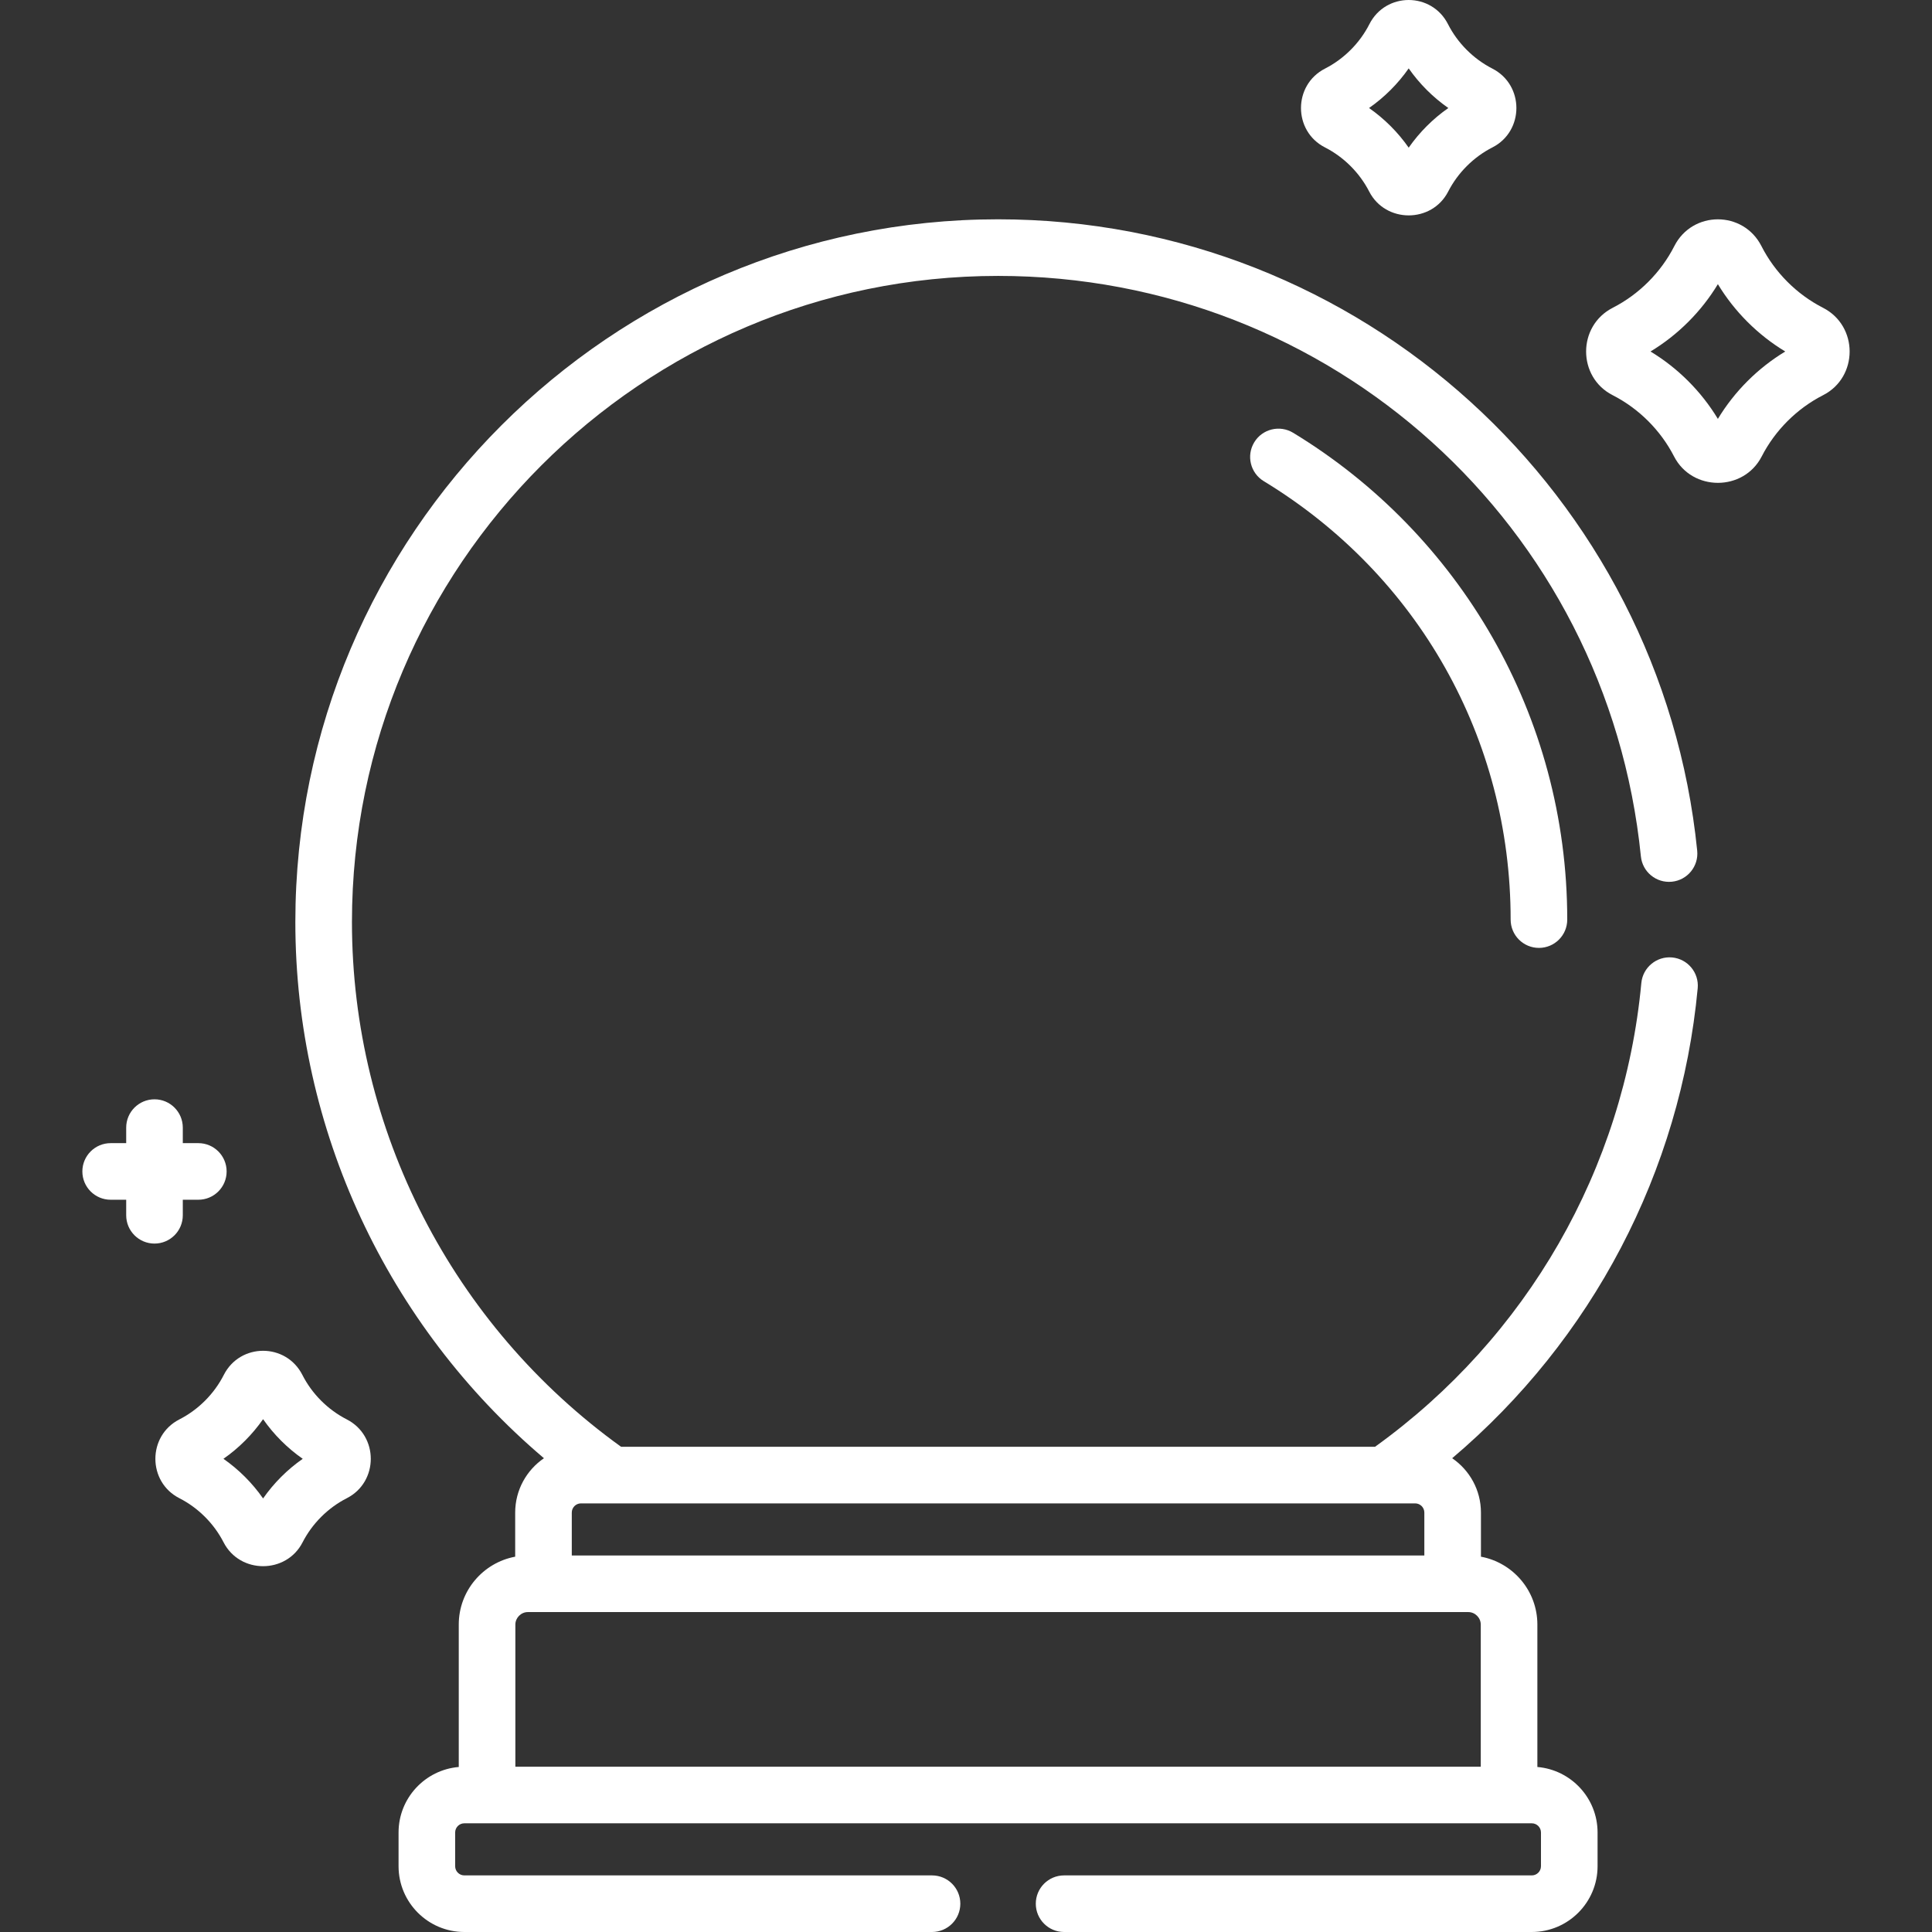 <?xml version="1.0" encoding="UTF-8" standalone="no"?>
<!DOCTYPE svg PUBLIC "-//W3C//DTD SVG 1.1//EN" "http://www.w3.org/Graphics/SVG/1.1/DTD/svg11.dtd">
<svg width="100%" height="100%" viewBox="0 0 512 512" version="1.1" xmlns="http://www.w3.org/2000/svg" xmlns:xlink="http://www.w3.org/1999/xlink" xml:space="preserve" xmlns:serif="http://www.serif.com/" style="fill-rule:evenodd;clip-rule:evenodd;stroke-linejoin:round;stroke-miterlimit:2;">
    <rect x="0" y="0" width="512" height="512" fill="#333333" stroke="none"/>
    <g>
        <path d="M342.694,114.691C339.154,112.54 334.54,113.667 332.389,117.208C330.239,120.749 331.366,125.362 334.907,127.512C375.876,152.395 400.336,195.831 400.336,243.703C400.336,247.845 403.693,251.203 407.836,251.203C411.979,251.203 415.336,247.845 415.336,243.703C415.335,189.563 386.666,141.398 342.694,114.691Z" style="fill:white;fill-rule:nonzero;"/>
        <path d="M362.854,50.767C367.175,59.18 379.455,59.193 383.783,50.765C386.348,45.767 390.516,41.609 395.521,39.057C403.951,34.757 404.007,22.535 395.487,18.175C390.462,15.605 386.287,11.421 383.728,6.393C379.395,-2.128 367.243,-2.132 362.908,6.393C360.35,11.42 356.175,15.604 351.148,18.176C342.621,22.54 342.696,34.763 351.116,39.057C356.12,41.609 360.289,45.768 362.854,50.767ZM373.318,18.125C376.167,22.204 379.742,25.778 383.824,28.626C379.742,31.475 376.166,35.051 373.318,39.133C370.469,35.051 366.894,31.475 362.811,28.626C366.894,25.778 370.469,22.204 373.318,18.125Z" style="fill:white;fill-rule:nonzero;"/>
        <path d="M59.308,364.367C56.752,369.393 52.577,373.577 47.552,376.148C39.021,380.512 39.097,392.738 47.518,397.03C52.522,399.582 56.691,403.74 59.256,408.74C63.577,417.155 75.862,417.168 80.185,408.739C82.749,403.741 86.918,399.583 91.923,397.031C100.352,392.731 100.41,380.507 91.888,376.149L91.889,376.149C86.863,373.578 82.688,369.394 80.131,364.367C75.797,355.845 63.645,355.841 59.308,364.367ZM80.227,386.599C76.144,389.448 72.569,393.023 69.72,397.106C66.871,393.024 63.296,389.448 59.214,386.599C63.296,383.75 66.871,380.177 69.72,376.098C72.569,380.178 76.143,383.751 80.227,386.599Z" style="fill:white;fill-rule:nonzero;"/>
        <path d="M443.643,120.964C448.43,130.286 462.076,130.298 466.87,120.962C470.428,114.029 476.21,108.261 483.151,104.72C492.489,99.959 492.554,86.392 483.106,81.56C476.134,77.993 470.342,72.188 466.795,65.213C461.987,55.765 448.527,55.761 443.715,65.214C440.169,72.188 434.376,77.993 427.405,81.559C417.959,86.391 418.019,99.957 427.359,104.72C434.301,108.26 440.084,114.028 443.643,120.964ZM455.256,75.306C459.652,82.576 465.836,88.757 473.111,93.151C465.836,97.548 459.649,103.735 455.255,111.009C450.86,103.734 444.674,97.547 437.401,93.151C444.675,88.757 450.86,82.576 455.256,75.306Z" style="fill:white;fill-rule:nonzero;"/>
        <path d="M40.943,291.329C36.8,291.329 33.443,294.687 33.443,298.829L33.443,302.945L29.328,302.945C25.184,302.945 21.827,306.303 21.827,310.445C21.827,314.587 25.184,317.945 29.328,317.945L33.443,317.945L33.443,322.061C33.443,326.203 36.8,329.561 40.943,329.561C45.086,329.561 48.443,326.203 48.443,322.061L48.443,317.945L52.559,317.945C56.702,317.945 60.059,314.587 60.059,310.445C60.059,306.303 56.702,302.945 52.559,302.945L48.443,302.945L48.443,298.829C48.443,294.687 45.085,291.329 40.943,291.329Z" style="fill:white;fill-rule:nonzero;"/>
        <path d="M78.27,244.347C78.27,299.285 102.617,351.223 144.151,386.447C139.555,389.589 136.53,394.869 136.53,400.845L136.53,412.539C128.034,414.118 121.576,421.573 121.576,430.52L121.576,468.269C112.655,469.023 105.622,476.513 105.622,485.627L105.622,494.567C105.622,504.18 113.442,512 123.055,512L246.997,512C251.14,512 254.497,508.642 254.497,504.5C254.497,500.358 251.14,497 246.997,497L123.054,497C121.712,497 120.621,495.909 120.621,494.567L120.621,485.627C120.621,484.286 121.712,483.194 123.054,483.194L405.94,483.194C407.282,483.194 408.373,484.285 408.373,485.627L408.373,494.567C408.373,495.909 407.282,497 405.94,497L281.998,497C277.854,497 274.497,500.358 274.497,504.5C274.497,508.642 277.854,512 281.998,512L405.94,512C415.552,512 423.373,504.18 423.373,494.567L423.373,485.627C423.373,476.514 416.34,469.024 407.419,468.269L407.419,430.52C407.419,421.573 400.962,414.119 392.466,412.539L392.466,400.845C392.466,394.868 389.44,389.587 384.842,386.445C421.905,355.069 445.356,310.555 449.908,261.901C450.294,257.777 447.263,254.121 443.138,253.735C439.037,253.351 435.359,256.38 434.971,260.504C430.363,309.766 404.685,354.428 364.399,383.411L164.594,383.411C119.89,351.235 93.27,299.427 93.27,244.346C93.27,149.931 170.082,73.118 264.497,73.118C352.772,73.118 426.008,139.253 434.852,226.953C435.268,231.075 438.929,234.075 443.068,233.664C447.189,233.248 450.193,229.569 449.777,225.448C440.265,131.112 360.61,58.118 264.498,58.118C161.811,58.119 78.27,141.661 78.27,244.347ZM136.576,468.194L136.576,430.52C136.576,428.73 138.088,427.218 139.878,427.218L389.116,427.218C390.906,427.218 392.418,428.73 392.418,430.52L392.418,468.194L136.576,468.194ZM375.032,398.412C376.374,398.412 377.465,399.503 377.465,400.845L377.465,412.218L151.529,412.218L151.529,400.845C151.529,399.504 152.62,398.412 153.962,398.412L375.032,398.412Z" style="fill:white;fill-rule:nonzero;"/>
    </g>
</svg>
